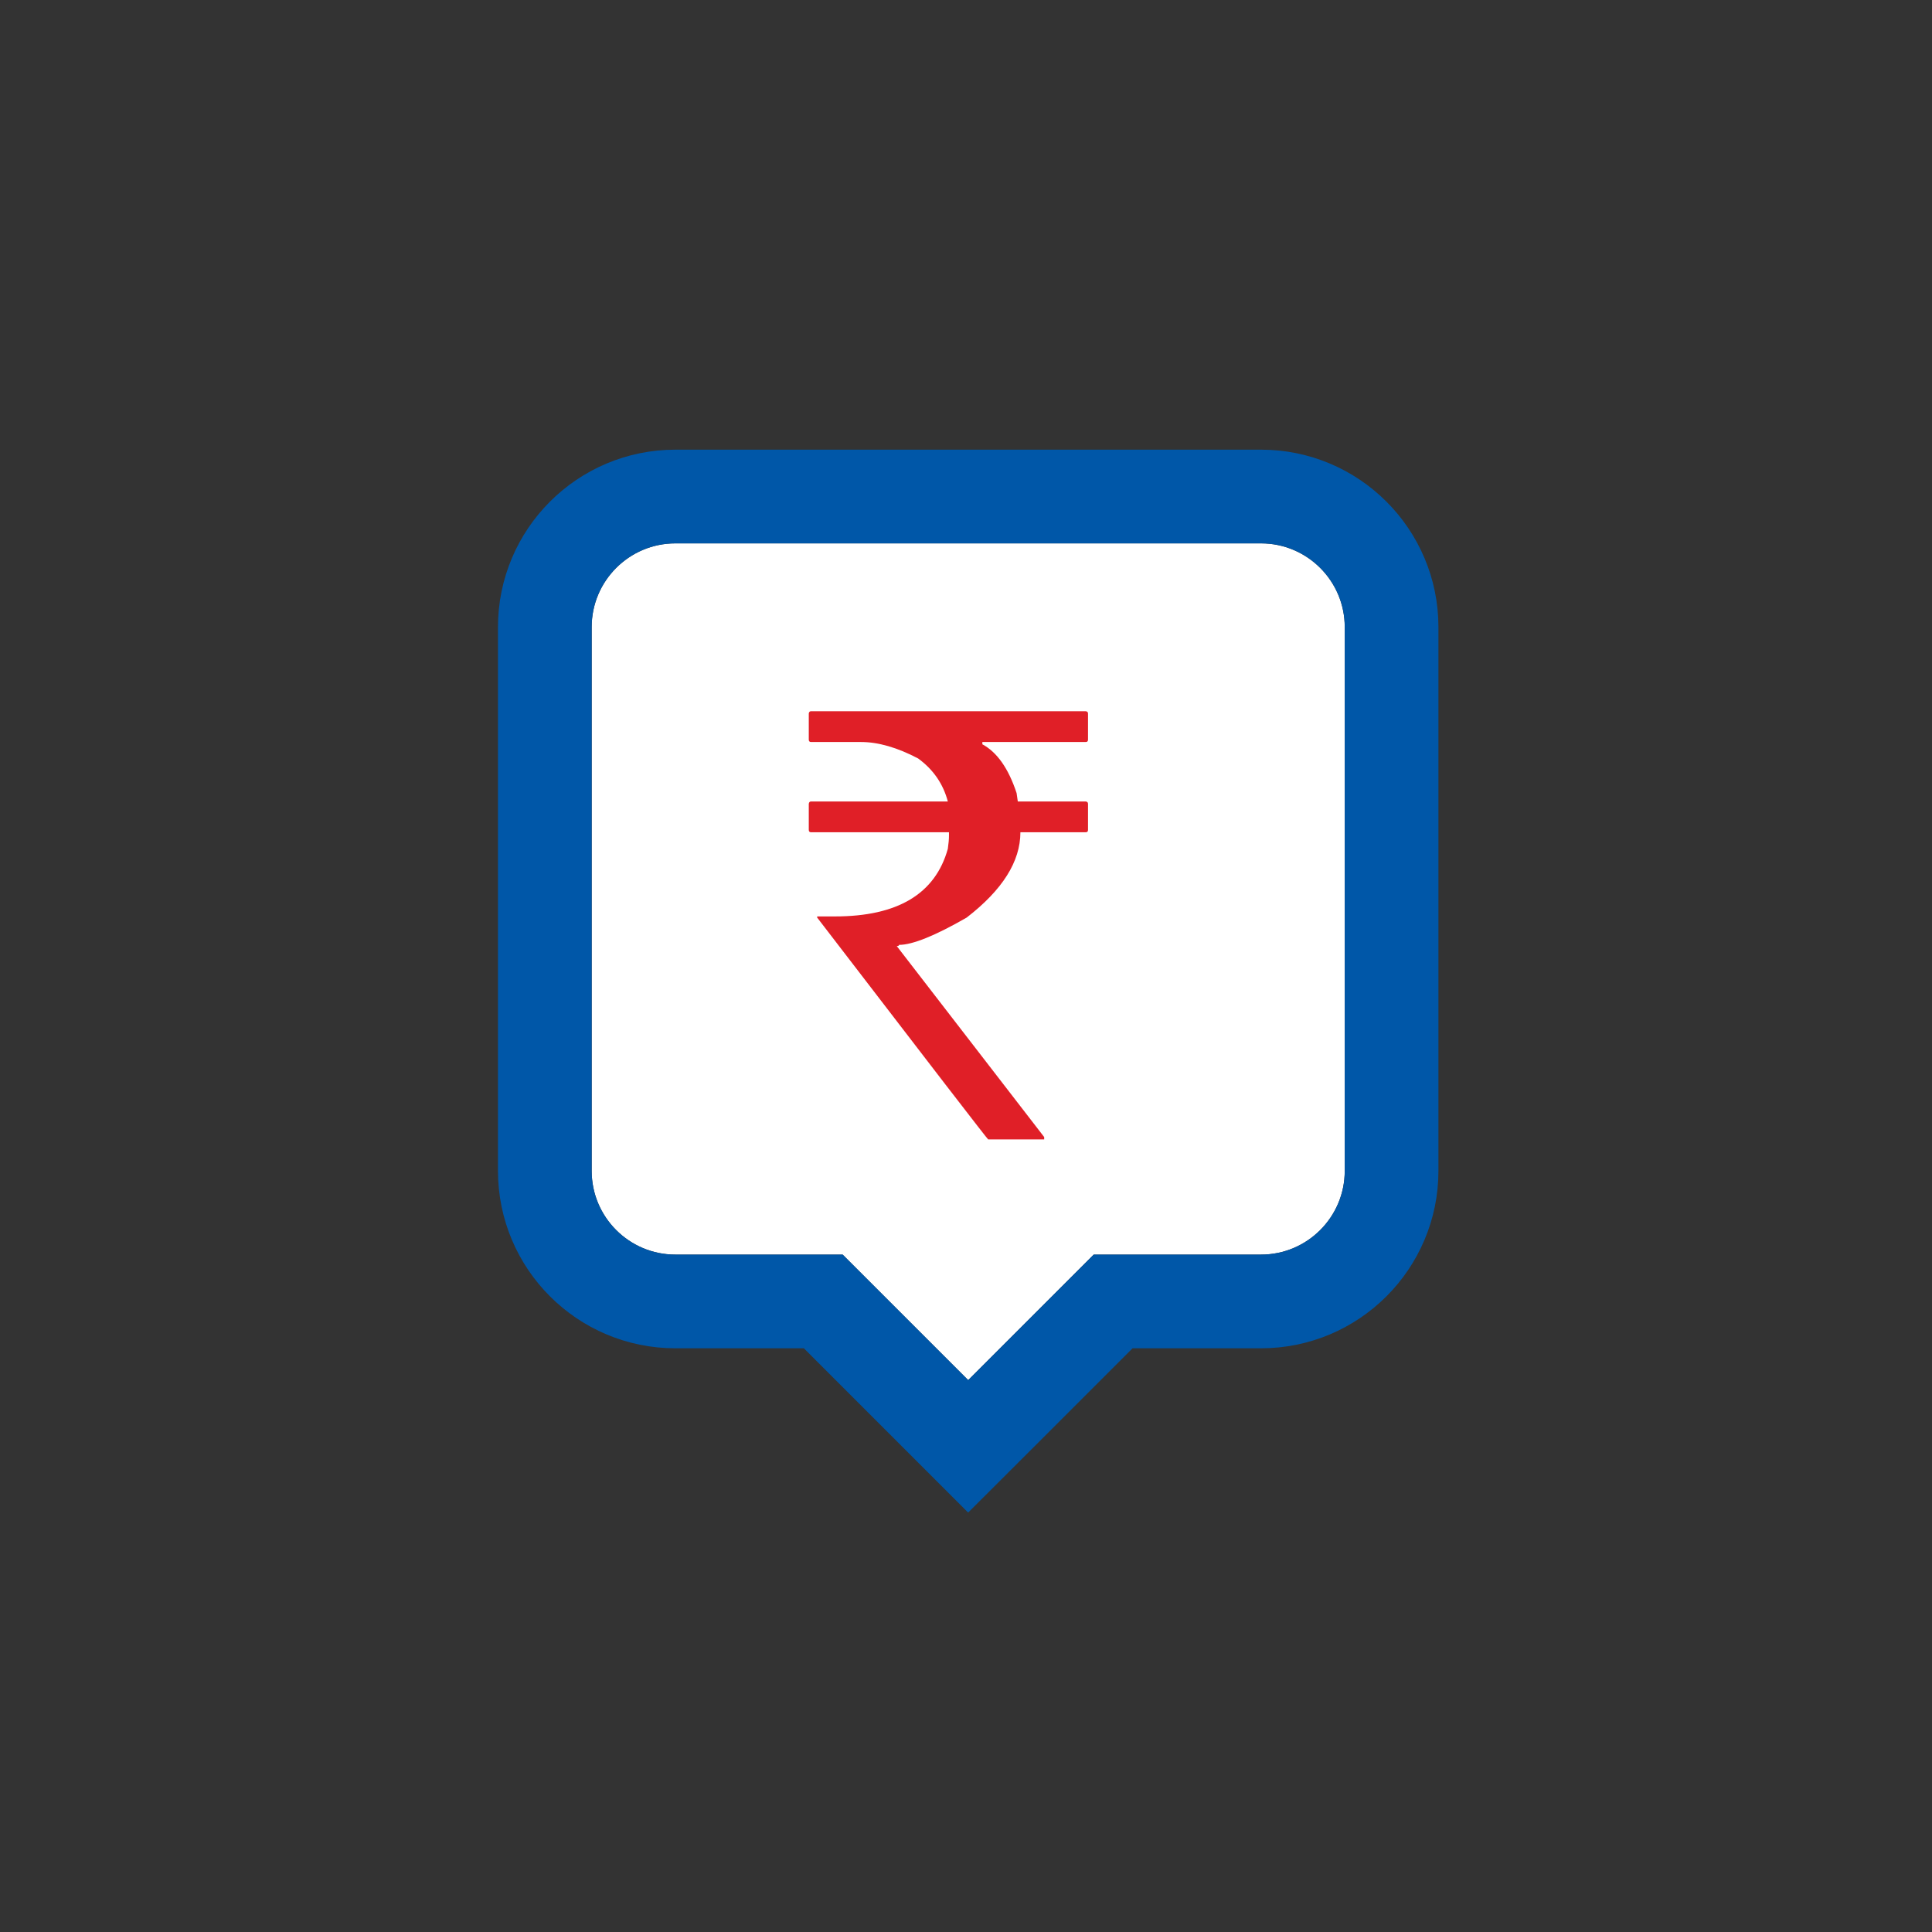 <svg width="32" height="32" viewBox="0 0 32 32" fill="none" xmlns="http://www.w3.org/2000/svg">
<rect x="0" y="0" width="32" height="32" fill="#333333" stroke="none"/>
<path d="M11.186 9H20.887C21.651 9 22.273 9.622 22.273 10.386V19.394C22.273 20.159 21.651 20.78 20.887 20.78H18.115L16.036 22.859L13.957 20.78H11.186C10.421 20.78 9.8 20.159 9.8 19.394V10.386C9.8 9.622 10.421 9 11.186 9Z" fill="white"/>
<path d="M17.295 18.872V18.833L14.853 15.67C14.878 15.67 14.891 15.663 14.891 15.65C15.112 15.65 15.486 15.5 16.011 15.198C16.604 14.74 16.901 14.269 16.901 13.785H17.983C18.008 13.785 18.021 13.772 18.021 13.746V13.314C18.021 13.291 18.008 13.278 17.983 13.275H16.858L16.838 13.136C16.704 12.729 16.515 12.459 16.271 12.328V12.29H17.983C18.008 12.29 18.021 12.277 18.021 12.251V11.818C18.021 11.796 18.008 11.783 17.983 11.78H13.434C13.412 11.78 13.399 11.793 13.396 11.818V12.251C13.396 12.277 13.409 12.29 13.434 12.29H14.261C14.546 12.29 14.862 12.381 15.208 12.563C15.458 12.746 15.622 12.983 15.699 13.275H13.434C13.412 13.275 13.399 13.288 13.396 13.314V13.746C13.396 13.772 13.409 13.785 13.434 13.785H15.718V13.842C15.718 13.897 15.712 13.969 15.699 14.059C15.491 14.806 14.867 15.179 13.828 15.179H13.535V15.198C15.414 17.647 16.358 18.872 16.367 18.872H17.295Z" fill="#E01F27"/>
<path d="M15.488 23.408L16.036 23.956L16.585 23.408L18.437 21.556H20.887C22.08 21.556 23.049 20.587 23.049 19.394V10.386C23.049 9.193 22.08 8.224 20.887 8.224H11.186C9.993 8.224 9.024 9.193 9.024 10.386V19.394C9.024 20.587 9.993 21.556 11.186 21.556H13.636L15.488 23.408Z" stroke="#0057A8" stroke-width="1.552"/>
</svg>
